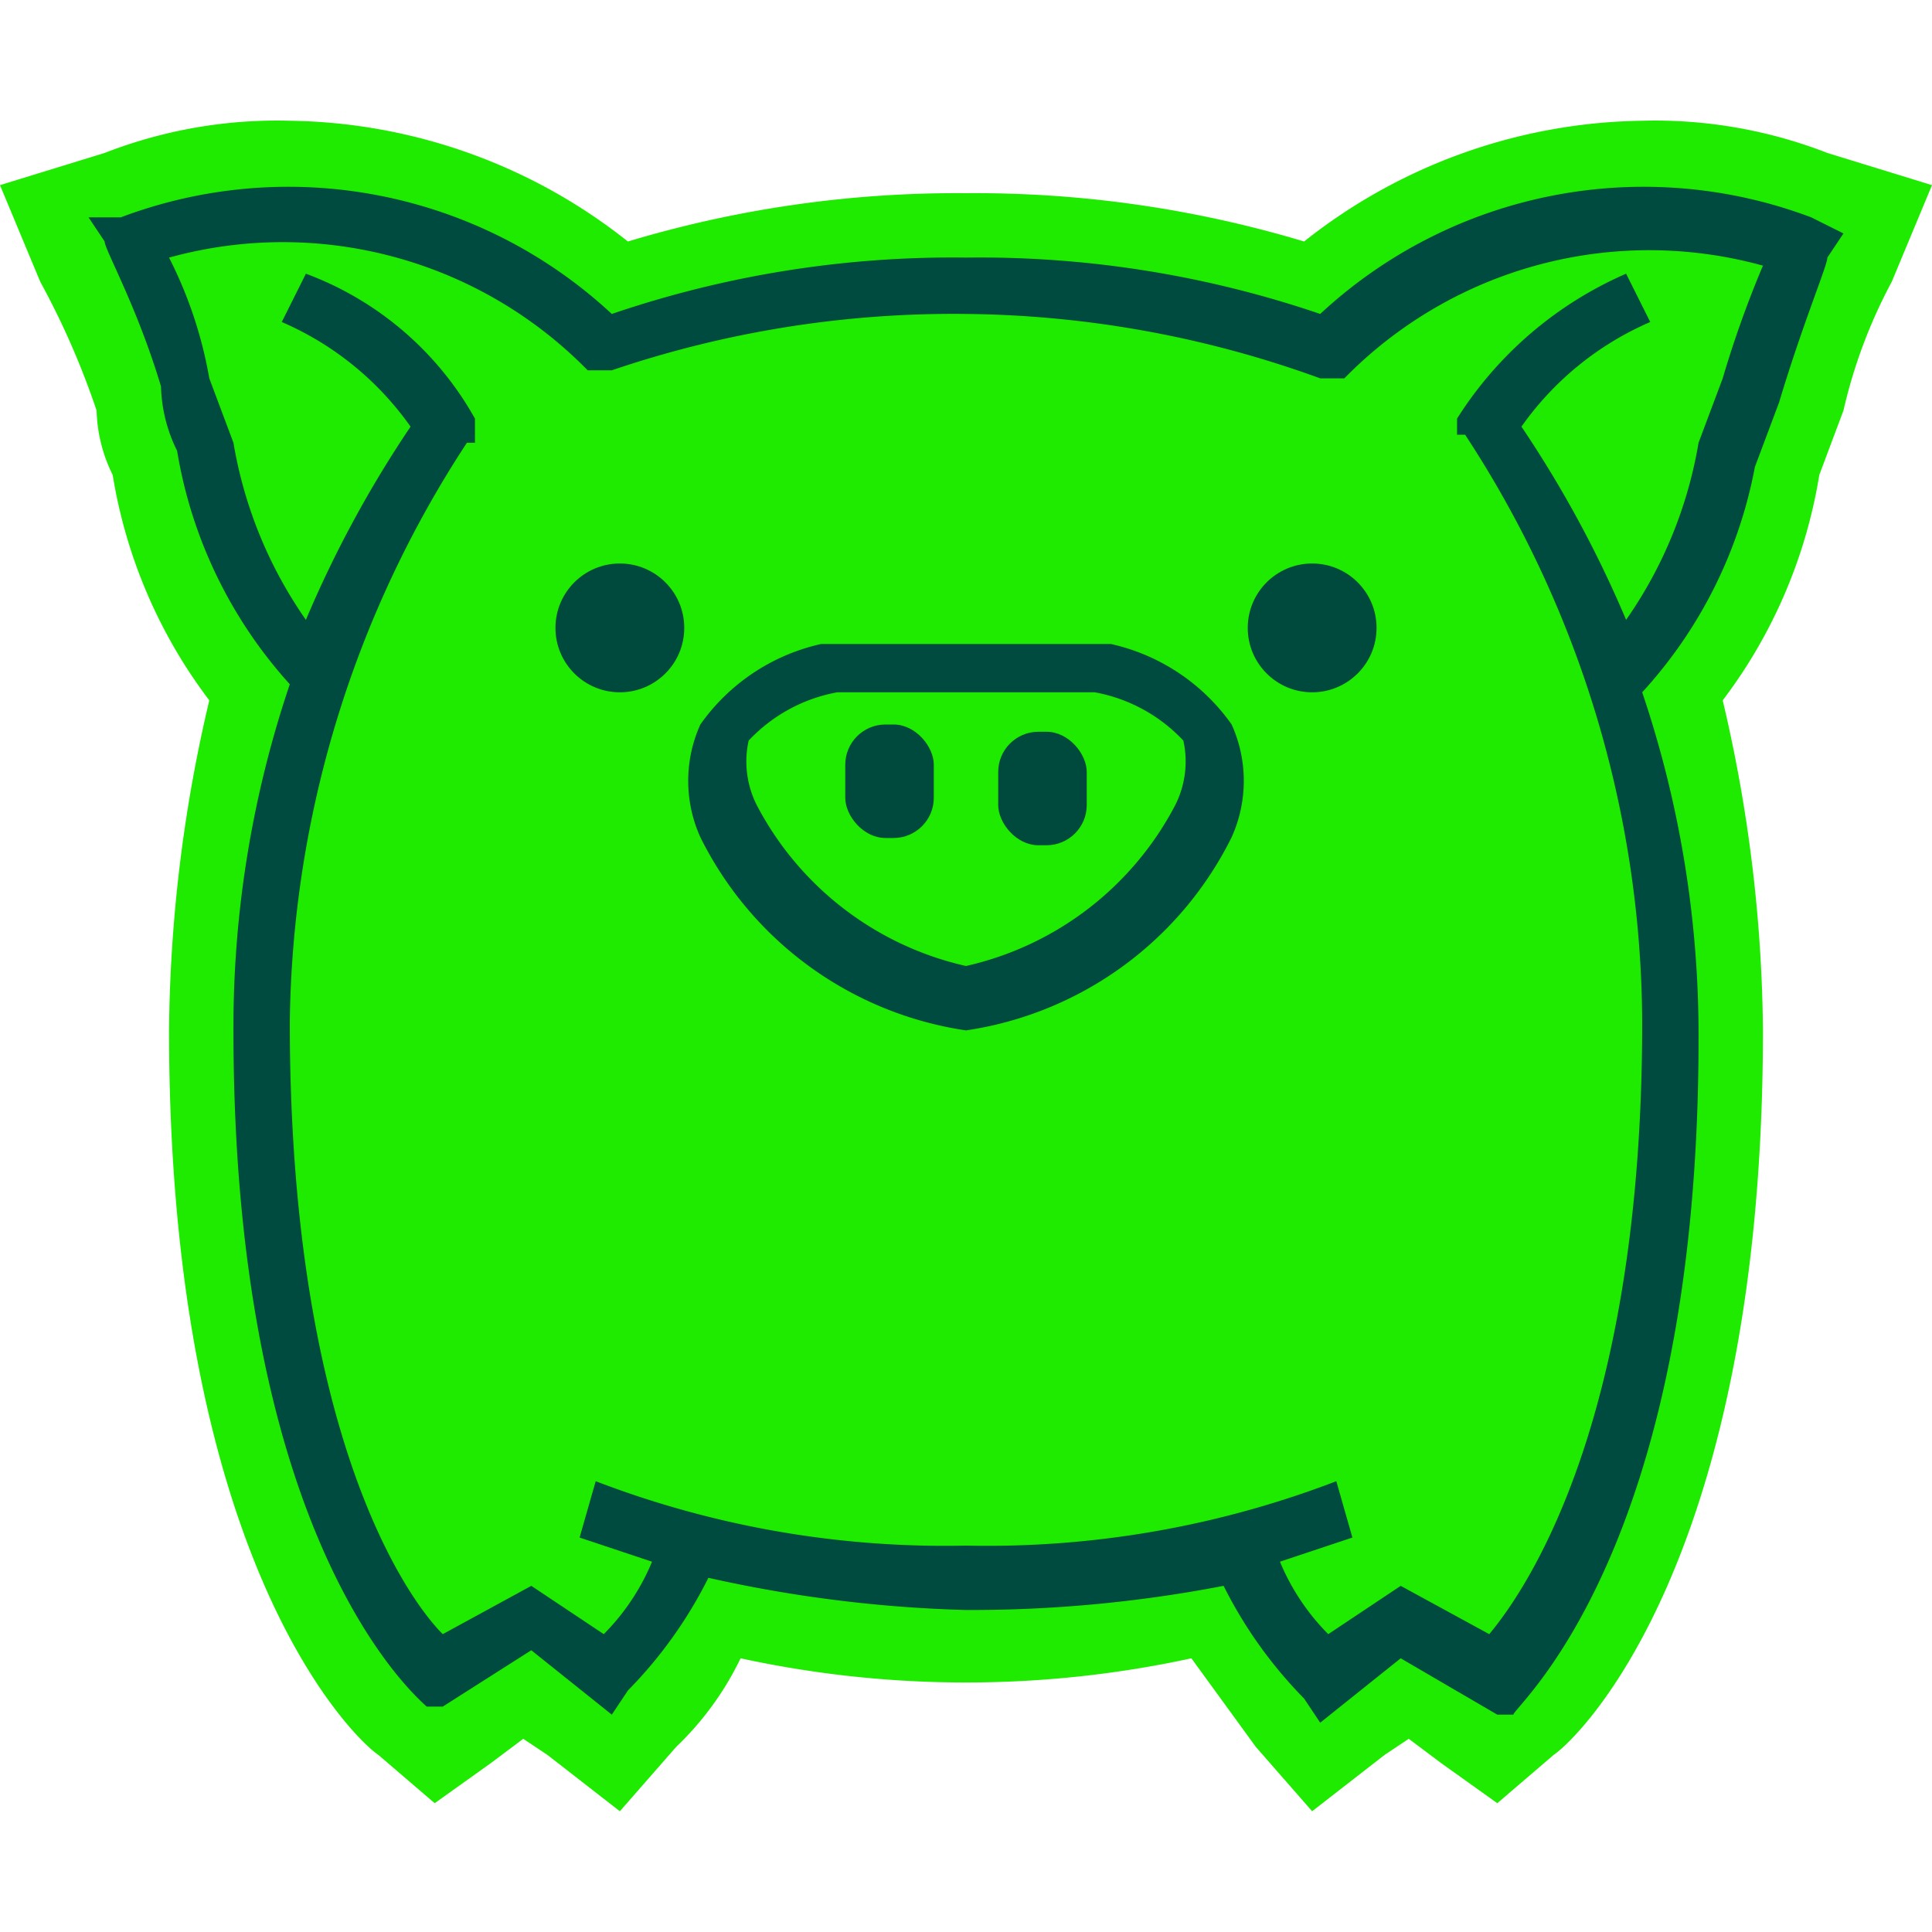 <svg xmlns="http://www.w3.org/2000/svg" viewBox="0 0 24 24"><title>mimarrano</title><g id="Layer_2" data-name="Layer 2"><g id="Layer_2-2" data-name="Layer 2"><g id="mimarrano"><g id="MiMarrano-2" data-name="MiMarrano"><path d="M24,2.3l-.5,1.2a6.4,6.4,0,0,0-.6,1.6l-.3.8a6.3,6.3,0,0,1-1.2,2.8,18.4,18.4,0,0,1,.5,4.1c0,6.6-2.3,8.8-2.6,9l-.7.6-.7-.5-.4-.3-.3.2-.9.7-.7-.8-.8-1.1a13.2,13.2,0,0,1-5.6,0,3.8,3.8,0,0,1-.8,1.1l-.7.8-.9-.7-.3-.2-.4.3-.7.5-.7-.6c-.3-.2-2.6-2.4-2.6-9a18.4,18.4,0,0,1,.5-4.1A6.3,6.3,0,0,1,1.4,5.9a1.9,1.9,0,0,1-.2-.8A9.9,9.9,0,0,0,.5,3.5L0,2.3l1.3-.4a5.9,5.9,0,0,1,2.3-.4A6.9,6.9,0,0,1,7.8,3,14.2,14.2,0,0,1,12,2.4a14.2,14.2,0,0,1,4.2.6,6.9,6.9,0,0,1,4.2-1.5,5.9,5.9,0,0,1,2.3.4Z" fill="#1eeb00"/><path d="M12,12.8a4.4,4.4,0,0,1-3.3-2.4A1.7,1.7,0,0,1,8.7,9a2.5,2.5,0,0,1,1.5-1h3.6a2.5,2.5,0,0,1,1.5,1,1.7,1.7,0,0,1,0,1.4A4.4,4.4,0,0,1,12,12.8Zm0-4.2H10.4a2,2,0,0,0-1.1.6,1.2,1.2,0,0,0,.1.8,3.9,3.9,0,0,0,2.6,2,3.9,3.9,0,0,0,2.6-2,1.2,1.2,0,0,0,.1-.8,2,2,0,0,0-1.1-.6Z" fill="#004b40"/><path d="M22.5,2.7a5.9,5.9,0,0,0-6.1,1.2A13.1,13.1,0,0,0,12,3.2a13.1,13.1,0,0,0-4.4.7A5.9,5.9,0,0,0,1.5,2.7H1.1l.2.3c0,.1.4.8.7,1.8a1.9,1.9,0,0,0,.2.8A5.7,5.7,0,0,0,3.6,8.5a13.3,13.3,0,0,0-.7,4.3c0,6.4,2.3,8.3,2.4,8.4h.2l1.1-.7,1,.8.2-.3a5.5,5.5,0,0,0,1-1.4A16.6,16.6,0,0,0,12,20a16.6,16.6,0,0,0,3.2-.3,5.5,5.5,0,0,0,1,1.4l.2.3,1-.8,1.2.7h.2c0-.1,2.3-2,2.3-8.4a13.3,13.3,0,0,0-.7-4.3,5.7,5.7,0,0,0,1.4-2.8l.3-.8c.3-1,.6-1.7.6-1.8l.2-.3Zm-1.1,2-.3.8a5.4,5.4,0,0,1-.9,2.2,14.1,14.1,0,0,0-1.3-2.4A3.8,3.8,0,0,1,20.5,4l-.3-.6a4.7,4.7,0,0,0-2.1,1.8v.2h.1a13.4,13.4,0,0,1,2.2,7.3c0,4.9-1.4,7-1.9,7.6l-1.1-.6-.9.6a2.8,2.8,0,0,1-.6-.9l.9-.3-.2-.7a12.1,12.1,0,0,1-4.6.8,12.1,12.1,0,0,1-4.6-.8l-.2.7.9.3a2.8,2.8,0,0,1-.6.9l-.9-.6-1.1.6c-.5-.5-1.9-2.6-1.9-7.6A13.4,13.4,0,0,1,5.8,5.5h.1V5.2A4,4,0,0,0,3.8,3.4L3.5,4A3.8,3.8,0,0,1,5.1,5.3,14.1,14.1,0,0,0,3.8,7.7a5.4,5.4,0,0,1-.9-2.2l-.3-.8a5.3,5.3,0,0,0-.5-1.5A5.3,5.3,0,0,1,7.3,4.6h.3A13.2,13.2,0,0,1,12,3.9a13.2,13.2,0,0,1,4.4.8h.3a5.3,5.3,0,0,1,5.2-1.4A13.1,13.1,0,0,0,21.4,4.7Z" fill="#004b40"/><rect x="10.5" y="9" width="1.1" height="1.41" rx="0.5" fill="#004a3d"/><ellipse cx="7.7" cy="7.8" rx="0.8" ry="0.8" fill="#004a3d"/><rect x="12.4" y="9" width="1.1" height="1.41" rx="0.5" transform="translate(25.9 19.5) rotate(-180)" fill="#004a3d"/><ellipse cx="16.3" cy="7.8" rx="0.8" ry="0.8" fill="#004a3d"/></g><g opacity="0"><rect width="24" height="24" fill="#fff"/></g></g></g></g></svg>